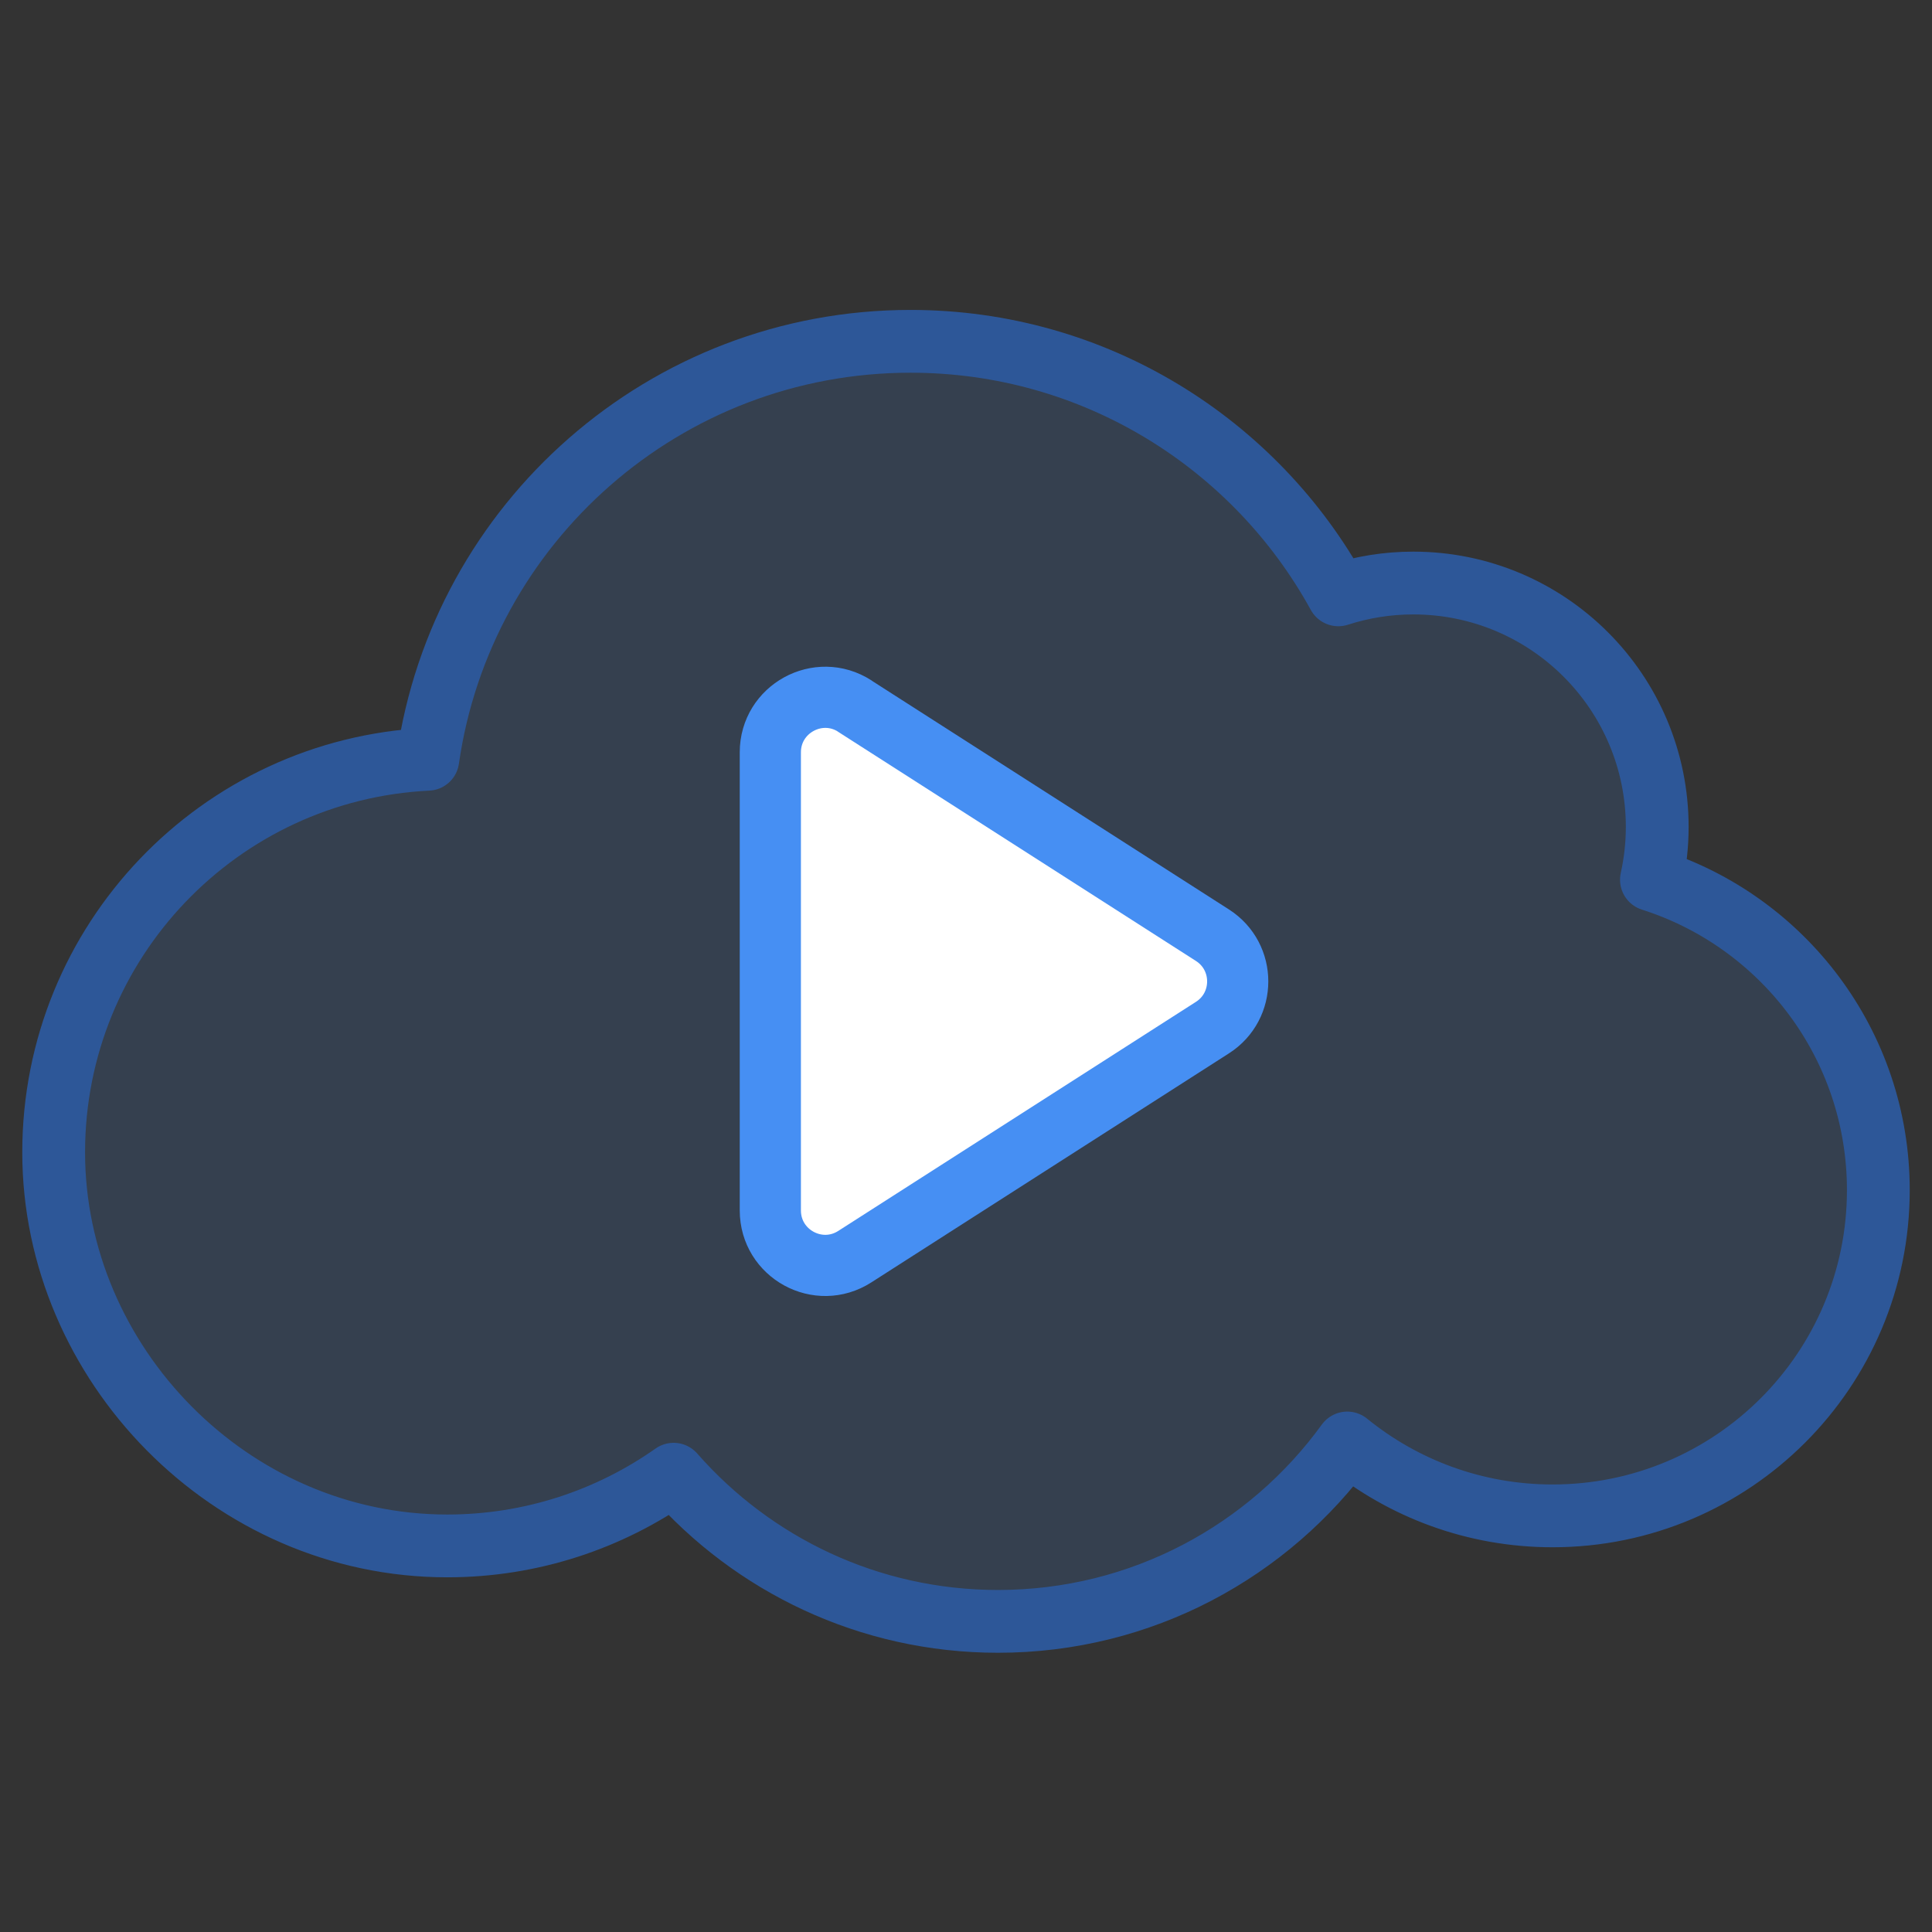 <?xml version="1.0" encoding="UTF-8"?>
<svg id="Layer_1" data-name="Layer 1" xmlns="http://www.w3.org/2000/svg" viewBox="0 0 180 180">
  <rect x="0" y="0" width="180" height="180" fill="#333333" stroke="none"/>
  <defs>
    <style>
      .cls-1 {
        fill: #fff;
        stroke: #468ff3;
        stroke-width: 5.7px;
      }

      .cls-1, .cls-2 {
        stroke-linecap: round;
        stroke-linejoin: round;
      }

      .cls-3 {
        fill: #468ff3;
        opacity: .15;
      }

      .cls-2 {
        fill: none;
        stroke: #2d5798;
        stroke-width: 5.85px;
      }
    </style>
  </defs>
  <path class="cls-3" d="M153.86,81.96c.35-1.58,.54-3.22,.54-4.91,0-12.55-10.17-22.73-22.73-22.73-2.44,0-4.78,.39-6.98,1.1-7.72-14.07-22.67-23.62-39.86-23.62-22.89,0-41.82,16.93-44.97,38.94-19.41,.94-34.86,16.98-34.86,36.62s16.42,36.67,36.67,36.67c7.85,0,15.13-2.48,21.09-6.68,7.37,8.4,18.17,13.71,30.22,13.71,13.39,0,25.24-6.55,32.54-16.62,5.22,4.24,11.88,6.79,19.13,6.79,16.76,0,30.35-13.59,30.35-30.35,0-13.55-8.88-25.02-21.14-28.92Zm-40.9,13.78l-33.32,21.34c-3.4,2.18-7.87-.26-7.87-4.31v-42.68c0-4.04,4.47-6.49,7.87-4.31l33.32,21.34c3.14,2.01,3.14,6.6,0,8.61Z"/>
  <path class="cls-2" d="M153.86,81.96c.35-1.58,.54-3.22,.54-4.91,0-12.55-10.17-22.73-22.73-22.73-2.44,0-4.78,.39-6.98,1.1-7.72-14.07-22.67-23.62-39.86-23.62-22.89,0-41.82,16.93-44.97,38.94-19.41,.94-34.86,16.98-34.86,36.62s16.42,36.67,36.67,36.67c7.85,0,15.13-2.48,21.09-6.68,7.37,8.4,18.17,13.71,30.22,13.71,13.39,0,25.24-6.55,32.54-16.62,5.22,4.24,11.87,6.79,19.13,6.79,16.76,0,30.35-13.59,30.35-30.35,0-13.55-8.88-25.02-21.14-28.92Z"/>
  <path class="cls-1" d="M79.64,65.79l33.32,21.34c3.14,2.01,3.14,6.6,0,8.61l-33.32,21.34c-3.4,2.18-7.87-.26-7.87-4.31v-42.68c0-4.04,4.47-6.49,7.87-4.31Z"/>
</svg>